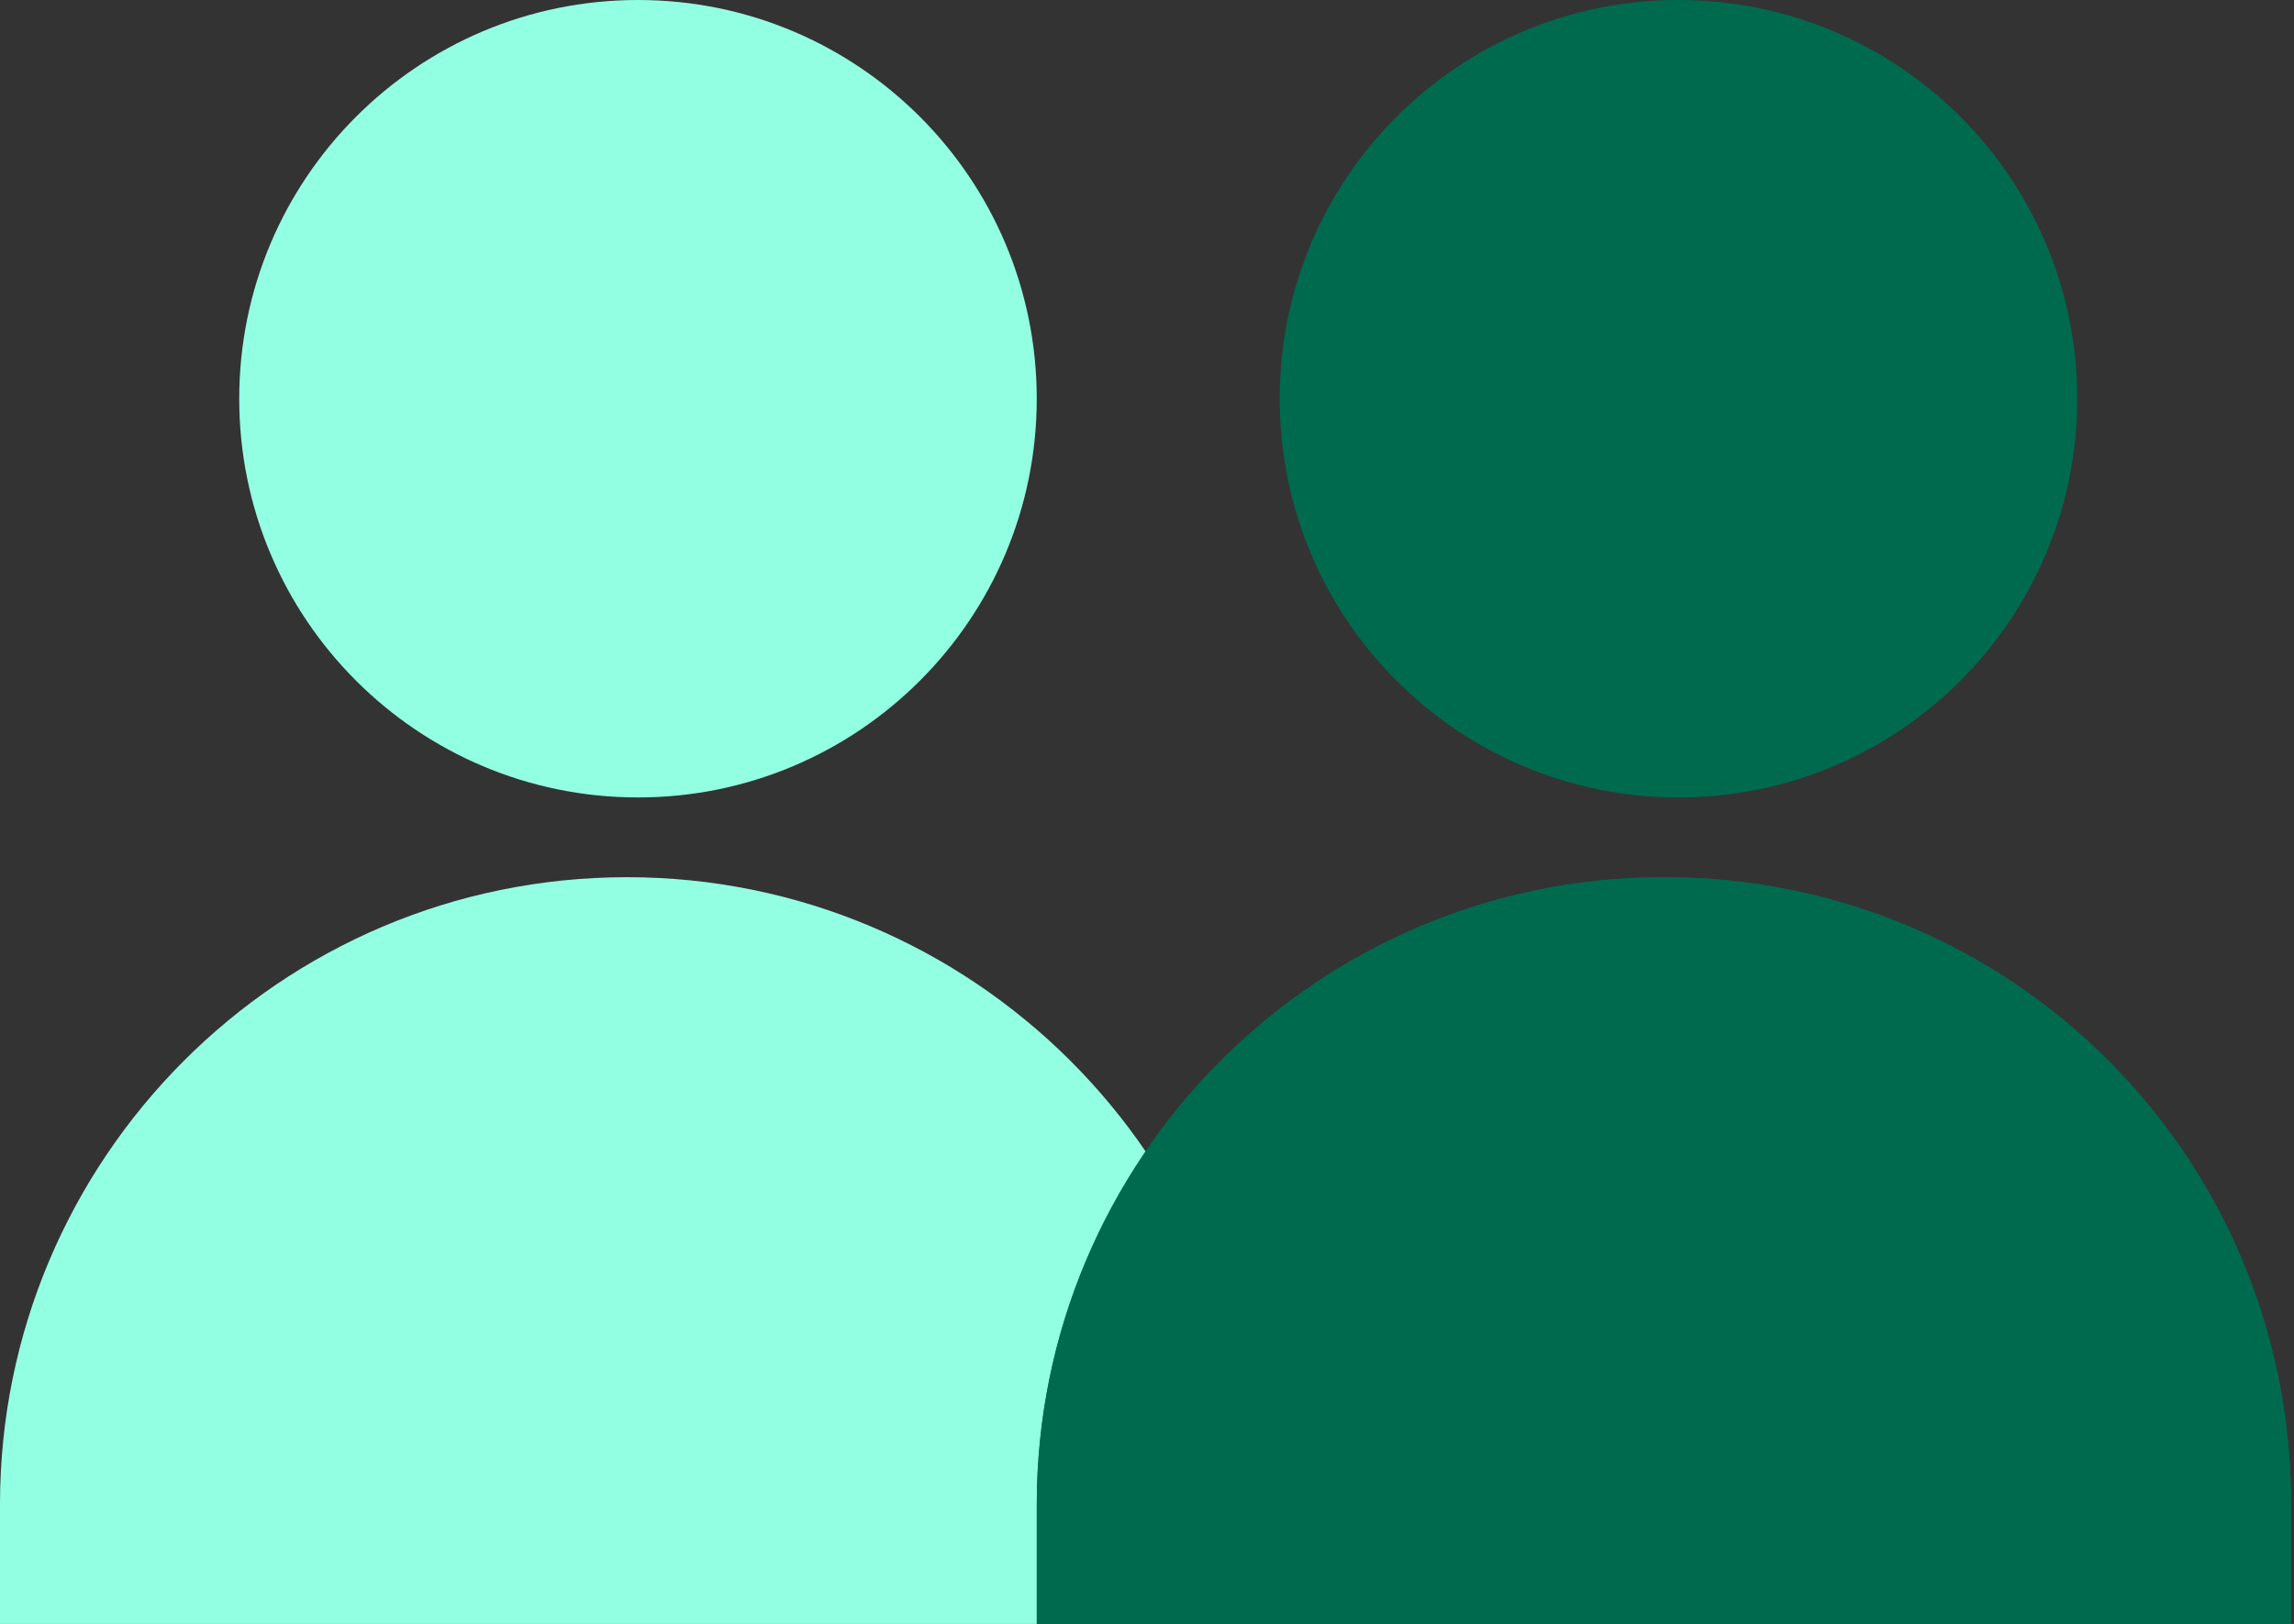 <svg width="113" height="80" viewBox="0 0 113 80" fill="none" xmlns="http://www.w3.org/2000/svg">
<rect x="0" y="0" width="113" height="80" fill="#333333" stroke="none"/>
<path d="M31.427 39.285C42.275 39.285 51.069 30.491 51.069 19.643C51.069 8.794 42.275 0 31.427 0C20.578 0 11.784 8.794 11.784 19.643C11.784 30.491 20.578 39.285 31.427 39.285Z" fill="#93FFE2"/>
<path d="M0 74.107C0 57.143 13.75 43.214 30.892 43.214C47.857 43.214 61.785 56.964 61.785 74.107V80H0V74.107Z" fill="#93FFE2"/>
<path d="M82.681 39.285C93.529 39.285 102.323 30.491 102.323 19.643C102.323 8.794 93.529 0 82.681 0C71.832 0 63.038 8.794 63.038 19.643C63.038 30.491 71.832 39.285 82.681 39.285Z" fill="#006A4E"/>
<path d="M51.073 74.107C51.073 57.143 64.823 43.214 81.966 43.214C99.108 43.214 112.858 56.964 112.858 74.107V80H51.073V74.107Z" fill="#006A4E"/>
<path d="M51.069 74.107C51.069 57.143 64.819 43.215 81.962 43.215C99.105 43.215 112.854 56.964 112.854 74.107V80H51.069V74.107Z" fill="#006A4E"/>
</svg>
